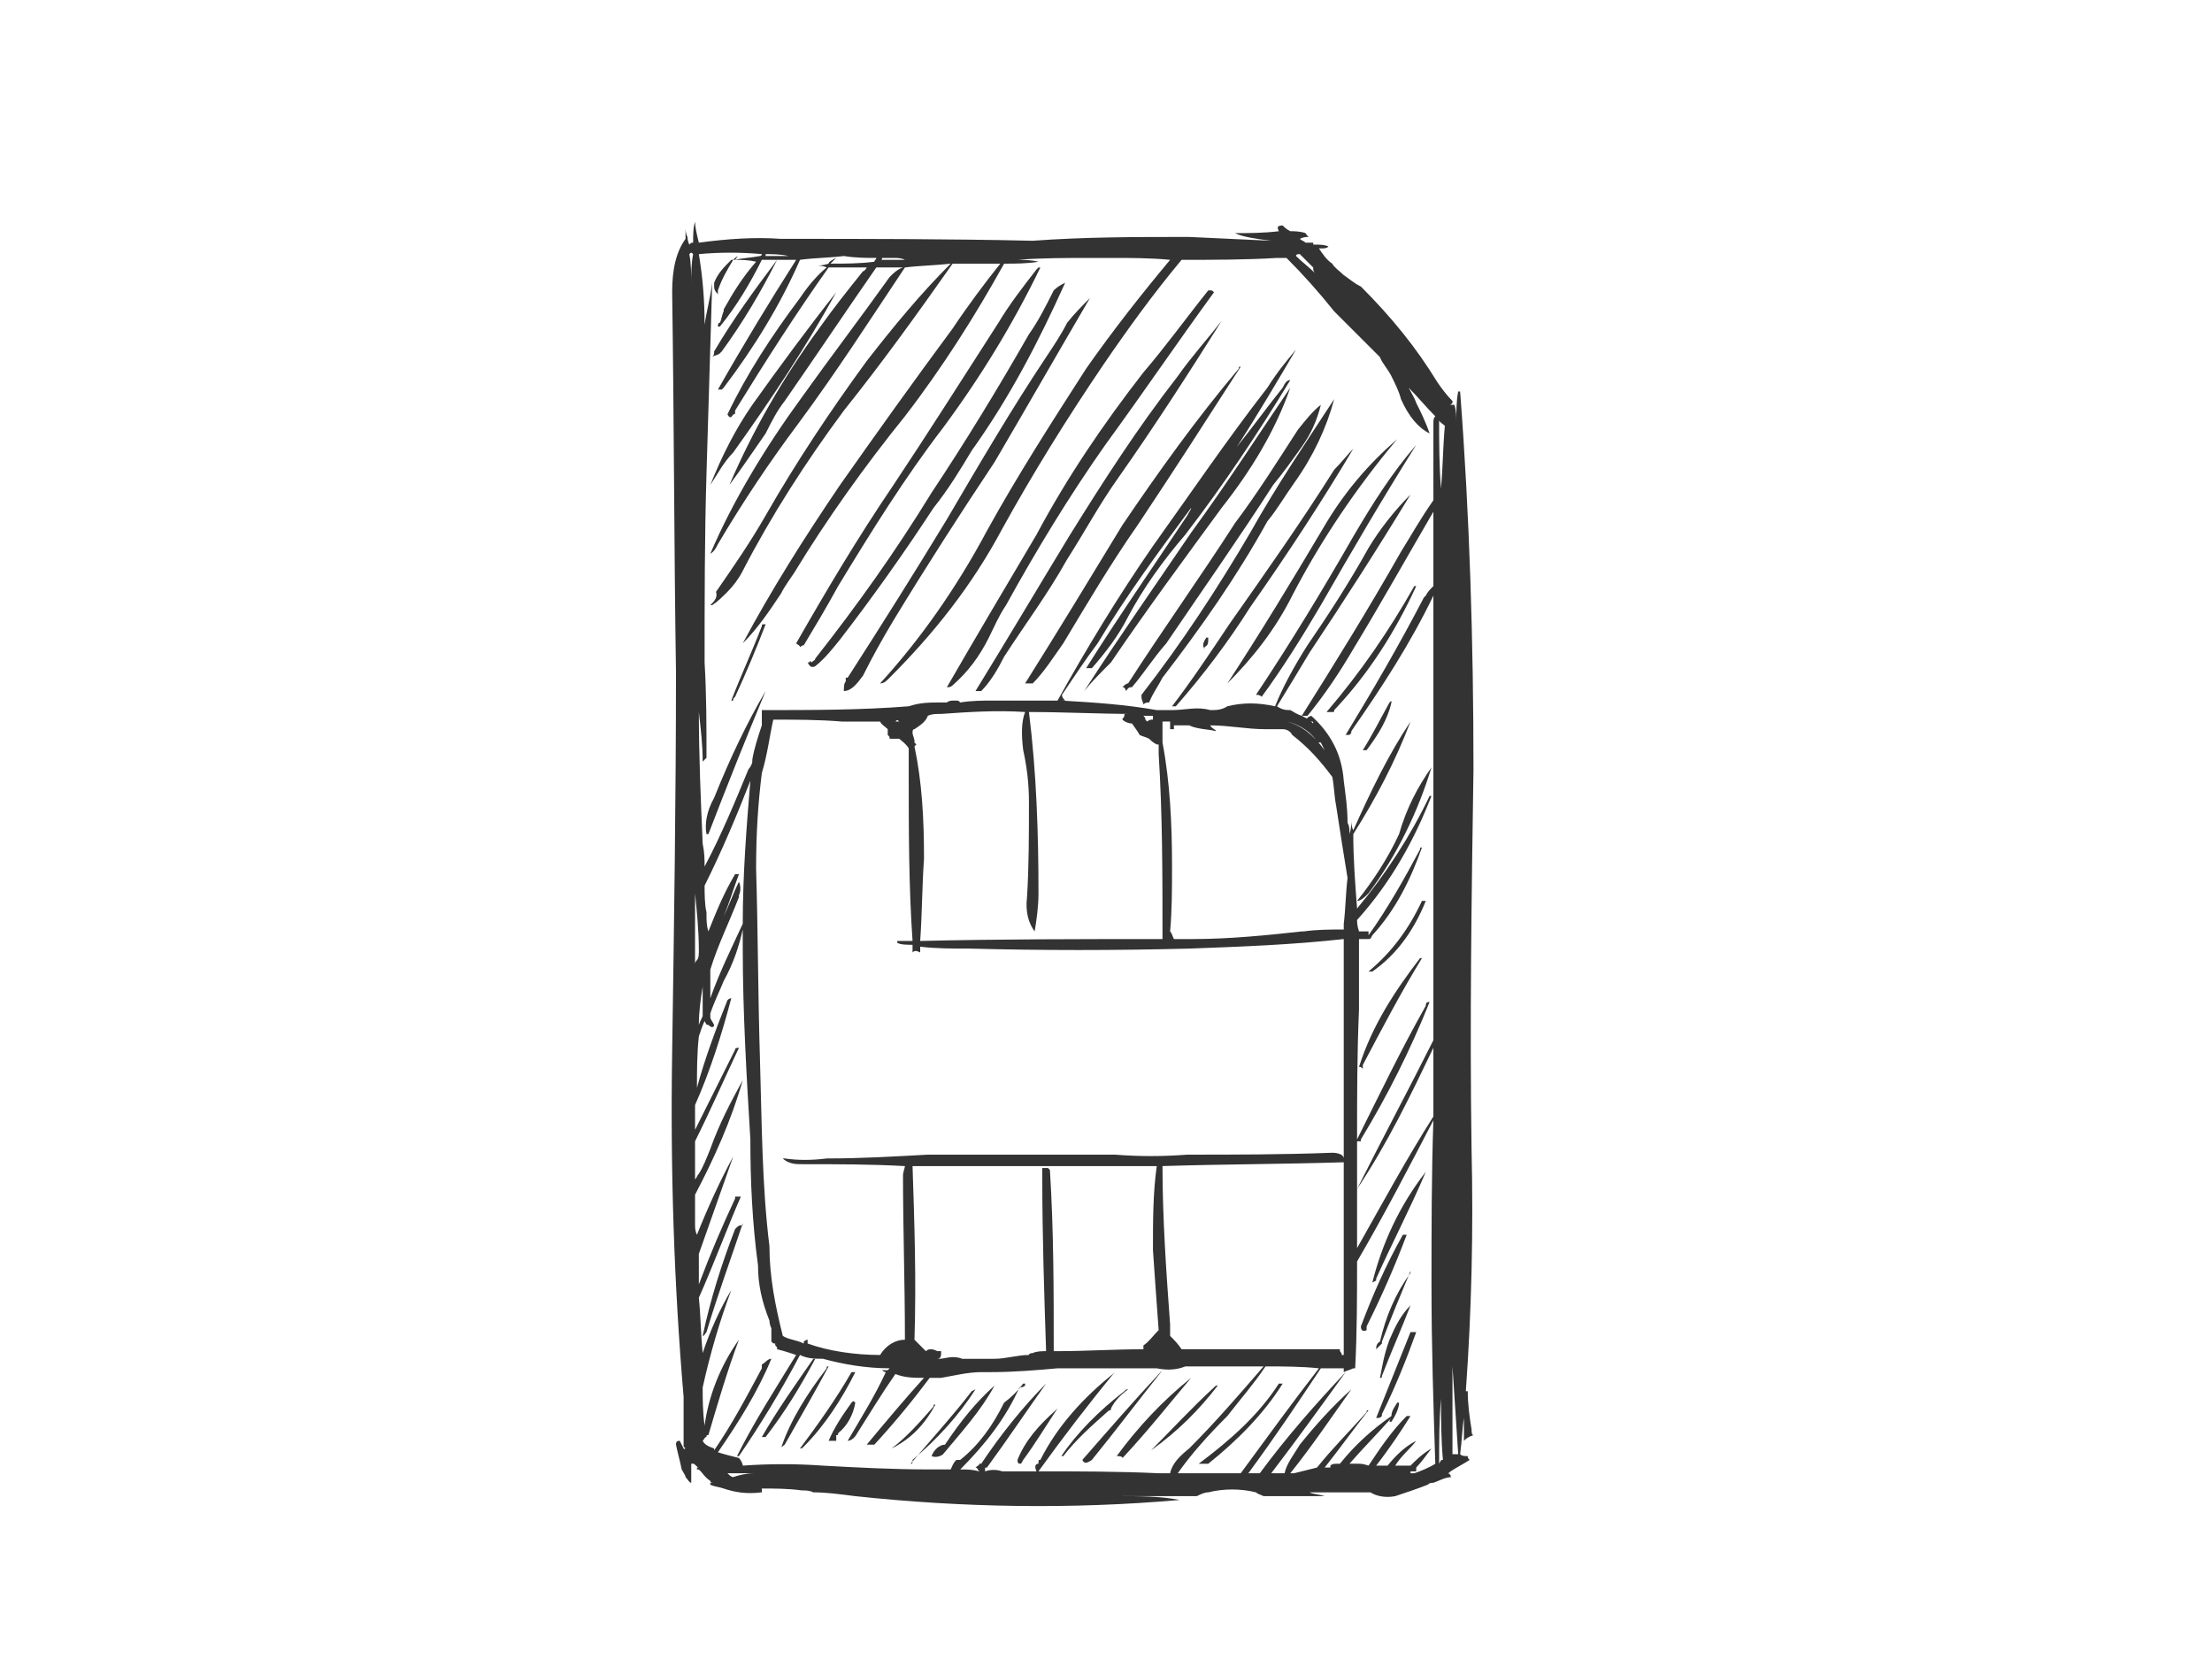 <?xml version="1.0" encoding="utf-8"?>
<!-- Generator: Adobe Illustrator 17.0.0, SVG Export Plug-In . SVG Version: 6.00 Build 0)  -->
<!DOCTYPE svg PUBLIC "-//W3C//DTD SVG 1.1//EN" "http://www.w3.org/Graphics/SVG/1.1/DTD/svg11.dtd">
<svg version="1.1" id="Layer_1" xmlns="http://www.w3.org/2000/svg" xmlns:xlink="http://www.w3.org/1999/xlink" x="0px" y="0px"
	 width="800px" height="600px" viewBox="0 0 800 600" enable-background="new 0 0 800 600" xml:space="preserve">
<g>
	<path fill="#333333" d="M485.983,99.496c-1.384-1.382-3.452-2.76-4.146-4.14c-2.069-1.38-3.449-3.45-4.832-5.52
		c0.695,0,0.695,0,0.695,0c1.38,0,2.068,0,2.757-0.69c-1.376-0.69-3.452-0.69-5.52-0.69v-0.692h-0.685c-0.694,0-1.383,0-2.068,0
		c-0.695-0.688-1.383-0.688-2.078-1.38c1.383-0.689,2.078-0.689,3.452-0.689c-0.689,0-1.374-1.382-1.374-1.382
		c-2.078-0.689-4.146-0.689-5.527-0.689c-1.376-0.69-2.068-1.38-2.757-2.07c-2.068,0-2.068,0.69-1.38,2.07
		c-5.52,0.689-11.04,0.689-15.869,0.689c2.754,1.382,7.586,2.07,13.106,2.762l-29.669-1.38c-19.32,0-37.952,0-56.584,1.38
		c-30.357-0.692-60.721-0.692-91.075-0.692c-9.663-0.689-19.327,0-29.679,1.38c-0.685-2.758-1.374-5.518-1.374-7.588
		c-0.694,2.07-0.694,4.83-0.694,7.588c-0.685,0-0.685,0-1.38,0.692c-0.689-1.38-0.689-2.76-0.689-3.45v0.69
		c-0.685-1.382-0.685-2.76-0.685-3.45c0,1.38,0,2.76,0,4.138c-3.452,4.83-4.832,11.042-4.832,19.322
		c0.685,46.232,0.685,91.77,1.38,137.313c0,46.232-0.695,91.083-1.38,137.313c-0.694,42.783,0.685,84.181,4.137,124.892
		c0,4.832,0,10.35,0,15.18c0,0.692,0,2.07,0,2.76l0.695,0.692c-0.695,0-0.695,0.69,0,1.376c-0.695-1.376-1.384-2.758-2.078-4.137
		l0,0c-0.685,0-1.374,0-1.374,1.378l0,0c0.689,3.45,1.374,5.521,2.068,8.97c0.689,1.38,1.384,2.068,1.384,2.76
		c0.685,0.692,1.373,2.068,2.068,2.068c0-1.376,0-3.449,0-4.828c0-0.689,0-2.068,0-2.068c0.685,0,0.685,0,0.685,0
		c0.694,0,1.383,1.38,2.068,1.38h-0.685v0.689c0.685,0,0.685,0,1.38,0.689c0.688,0.691,1.383,2.072,3.451,3.449
		c-0.694,0-2.068,0-2.763,0c0.695,0,2.069,0,2.763,0c0,0.691,0.685,0.691,1.38,0.691c-0.695,0-1.38,0-1.38,0v0.692
		c1.38,0.692,2.754,0.692,4.832,1.383c4.137,1.377,8.274,2.069,13.8,1.377c0-0.692,0-0.692,0-1.377c4.823,0,9.654,0,14.486,0.685
		c1.384,0,2.763,0,4.137,0.692c4.832,0,9.663,0.692,15.183,1.38c38.644,4.14,77.97,4.829,117.302,1.38
		c-6.9-1.38-14.489-1.38-22.08-1.38c8.975,0,18.632,0,28.295,0c1.38-0.688,2.754-1.38,4.137-1.38c5.517-1.377,11.732-1.377,17.249,0
		c0.695,0.692,1.383,0.692,2.763,1.38c6.9,0,14.488,0,22.08,0c-2.075-0.688-4.144-0.688-5.523-1.38c6.9,0,14.495,0,22.08,0
		c2.068,1.38,5.52,2.072,8.968,1.38c4.147-1.38,8.283-2.757,11.732-4.14c0.695-0.692,1.383-0.692,2.068-0.692
		c2.075-0.691,4.146-2.068,6.901-2.068c-0.685,0-0.685,0-0.685-0.692c-0.689-0.689-0.689-0.689-1.384-0.689
		c0.695,0,0.695,0,1.384-0.691c2.068-1.377,4.832-2.757,6.9-4.137c-0.689-0.691-0.689-0.691-0.689-1.38c-1.38,0-2.075,0-2.763-0.692
		c0.688-4.828,0.688-8.969,1.383-13.11c0,2.76,0,5.519,0,8.282c0.685-0.692,1.38-1.382,3.449-2.071
		c-0.695,0-0.695-1.378-0.695-2.069c-0.685-4.142-1.374-8.973-1.374-13.8c-0.694,0-0.694,0-0.694,0
		c2.068-28.984,2.763-57.959,2.068-87.633c-0.685-46.229,0-91.08,0.695-137.313c0-45.541-1.38-91.771-4.832-136.621h-0.685
		c-0.695,3.45-0.695,6.9-0.695,11.729c0-2.76,0-4.828-0.689-6.9c-0.694,0-0.694,0-1.38,0c-0.689,0-0.689,0-0.689,0
		c0.689,0,0.689,0,1.374-0.692v-0.687c-2.069-2.073-4.137-4.832-5.517-6.9c-7.589-12.422-16.557-23.463-27.601-34.5
		C489.432,102.256,488.051,100.876,485.983,99.496z M520.48,151.938c0,0.687,1.377,1.378,2.072,2.068
		c-0.695,7.59-0.695,14.491-1.383,22.769C520.48,168.498,520.48,160.217,520.48,151.938z M523.932,156.765c0,0.692,0,1.383,0,2.76
		c0-1.377,0-2.068,0-3.45V156.765z M518.405,185.057c0,1.382,0,3.451,0,5.519c0,6.9,0,14.492,0,21.392
		c-1.373,1.382-2.068,2.072-2.754,3.45c-0.695,0.691-0.695,0.691-0.695,0.691c-8.968,17.25-18.625,33.811-28.288,49.682
		c0.689,0,0.689,0,1.383,0c0.685-0.691,0.685-0.691,0.685-1.382c11.047-15.869,21.395-31.741,29.669-48.991c0,2.072,0,4.14,0,6.9
		c0,12.422,0,24.15,0,36.572c0,11.037,0,21.389,0,32.429v40.024c0,5.517,0,11.037,0,17.248v11.039c0,5.521,0,11.04,0,16.562
		c-8.969,17.939-18.622,35.879-27.601,53.821c0-5.518,0-11.04,0-17.25c0.695,0,0.695,0,1.384,0v-0.692
		c9.663-15.869,17.943-32.427,24.844-49.679c-0.695,0-1.38,0-1.38,1.378c-8.972,15.874-16.564,31.742-24.847,48.301
		c0-15.869,0-31.051,0.695-46.919c0-8.972,0-17.25,0-25.532c0.689,0,1.38,0,2.757,0c0,0,0,0-0.689,0c0.689,0,1.38,0,1.38,0
		c0.689,0,0.689,0,1.383-1.377c8.274-8.973,13.8-20.014,17.937-31.742c-0.685,0-0.685,0-0.685,0.69
		c-5.527,10.35-11.732,21.389-18.635,31.052c0,0,0-0.692,0-1.383c-2.069,0-2.76,0-3.449,0c-0.695-2.069-0.695-3.449-0.695-4.14
		c12.427-13.8,20.701-28.979,26.915-44.851c-0.688,0-0.688,0-0.688,0c-6.9,14.49-15.875,28.29-26.227,40.711
		c-0.685-8.969-1.373-17.939-1.373-26.911c8.274-13.11,15.173-26.219,20.7-40.71c0-0.691,0-0.691,0,0
		c-8.28,12.42-14.495,25.532-20.7,39.332c-0.695-1.38-0.695-2.763-0.695-4.14l0,0c0,2.068,0,3.45-0.685,5.518
		c0-2.068,0-2.758-0.694-4.142c0-5.517-0.689-9.659-1.374-15.177c-0.695-9.661-4.835-17.251-11.732-23.461
		c-2.068,0.689-2.068,1.378,0,2.069c0.685,0,0.685,0,0.685,0.691c-1.38-1.382-2.754-2.072-4.136-2.76c0.688,0,1.383,0,2.068,0
		c6.212-7.59,11.731-15.872,16.564-24.15C499.088,218.868,508.752,201.618,518.405,185.057z M424.567,262.34c1.38,0,2.763,0,5.52,0
		c2.763,1.379,6.9,1.379,9.66,2.069c0-0.69-1.38-0.69-2.068-2.069c6.9,0,13.108,1.379,20.008,1.379h0.692c1.377,0,3.452,0,5.52,0
		c1.38,0,2.757,0.69,3.449,2.072c6.209,4.828,10.352,9.66,14.489,15.179c0.695,3.45,0.695,6.9,1.383,10.35
		c1.38,8.972,2.763,17.941,4.137,26.222c-0.689,5.519-0.689,11.039-1.374,16.56c0,0,0,1.378,0,2.068c-4.835,0-9.663,0-14.495,0.691
		H470.8c-12.421,1.383-26.221,2.76-39.333,2.76c-2.068,0-4.137,0-6.9,0c-0.689-1.377-0.689-2.069-1.38-2.76
		c0.692-7.59,0.692-15.869,0.692-23.459c0-15.182-0.692-30.361-3.449-44.851l0,0c0-0.692,0-0.692,0-1.382c0-2.069,0-3.45,0-6.21
		c1.374,0,2.068,0,2.757,0c0,0,0,0.691,0,1.381c0,0,0,0,0,1.379c0,0,0.692,0,1.38,0V262.34z M416.978,258.89
		c0,0.689,0,0.689,0,1.378c-0.691,0-1.38,0-2.075,0.691c-0.688-0.691-0.688-0.691-0.688-0.691c0-0.69,0-0.69-0.685-1.378
		C414.903,258.89,416.287,258.89,416.978,258.89z M412.147,265.791c1.384,0.688,2.069,0.688,3.452,1.378
		c0.689,0.69,1.38,1.382,2.757,2.072h0.692c0,1.378,0,2.068,0,3.45c1.383,22.079,1.383,43.469,1.383,66.93
		c-28.984,0-58.652,0-87.633,0.691c0.685-9.66,0.685-20.01,1.38-29.67c0-14.49-0.695-27.601-3.449-40.714
		c0.685-0.687,0.685-0.687,0.685-0.687c-0.685-0.69-0.685-0.69-0.685-0.69v-0.692c0-0.69-0.695-2.068-0.695-2.759
		c0-0.691,0-1.381,0.695-1.381c2.068-1.379,4.137-2.76,4.822-4.829c1.383-0.69,2.763-0.69,4.835-0.69
		c9.66-0.692,20.012-1.382,30.36-0.692c-1.38,3.451-1.38,8.282-0.691,13.8c1.38,6.21,2.075,12.419,2.075,18.632
		c0,11.729,0,23.461-0.695,34.501c-0.689,5.518,0.695,9.66,2.763,12.419c0.685-4.14,1.38-8.969,1.38-13.8
		c0-21.391-0.695-43.469-3.449-65.552c12.417,0,25.526,0.692,37.949,0.692c-1.38,0-2.075,0-2.76,0c-0.689,0-0.689,0-0.689,0.69
		c0,0.689-0.694,0.689-0.694,1.378c0.694,0.691,2.068,1.382,3.451,1.382C410.767,263.719,411.455,264.409,412.147,265.791z
		 M477.699,268.551L477.699,268.551c0,0,0.689,1.376,1.38,2.758c-4.144-5.518-8.28-8.969-13.8-10.35
		c3.451,0.691,7.588,2.76,10.352,6.21c0,0,0,0.69,0.689,1.382C477.004,268.551,477.004,268.551,477.699,268.551z M443.199,258.89
		c0.689,0,1.38,0,2.757,0c-0.689,0-1.377,0-1.377,0C443.888,258.89,443.888,258.89,443.199,258.89z M485.983,339.621
		c0,6.9,0,13.8,0,20.01c0,20.014,0,39.332,0,59.342c0-1.378-2.078-2.07-4.146-2.07c-17.937,0.691-35.186,0.691-52.438,0.691
		c-8.969,0.687-17.252,0.687-26.221,0l0,0c-22.775,0-44.849,0-67.627,0c-12.417,0.687-24.149,1.378-36.569,1.378
		c-5.517,0.69-10.348,0.69-15.18,0h-0.689c1.383,1.38,3.451,2.072,6.215,2.072h0.685c12.421,0,24.841,0,37.264,0.687
		c0,0.69-0.691,2.072-0.691,3.45c0,19.322,0.691,38.641,0.691,59.341c-3.448,0-6.9,2.072-8.975,5.522
		c-8.969,0-18.625-1.382-26.22-4.142c0,0,0-0.69,0-1.38c0,0-0.685,0-1.38,0.69c0,0.69,0,0.69,0,0.69
		c-2.757-1.38-5.52-1.38-7.588-2.759c-2.763-11.041-4.832-21.392-4.832-32.432c-2.754-22.081-2.754-45.541-3.449-68.31
		c-0.689-22.082-0.689-45.542-1.38-68.311c0-12.422,0.692-23.463,2.075-34.5c2.069-6.9,2.754-13.112,4.137-19.322
		c8.28,0,16.564,0,24.837,0.691c4.832,0,8.975,0,13.8,0c0.694,1.381,1.38,1.381,2.763,2.76c0,0,0,0,0,0.69c0,0.691,0,1.382,0,1.382
		c0.685,0.688,0.685,0.688,0.685,1.378c1.383,0,2.078,0,3.451,0c0.695,0.69,2.075,1.382,3.452,3.45c0,2.76,0,6.9,0,9.66
		c0,20.012,0,40.022,1.38,60.033c-2.068,0-4.137,0-5.519,0v0.691c1.383,0.69,3.451,0.69,5.519,0.69c0,0.689,0,1.379,0,2.76
		c0.695-0.692,1.38-0.692,2.763,0c0-0.692,0-1.382,0-2.072c5.517,0.69,11.732,0.69,17.937,0.69c26.22,0.69,52.444,0.69,79.353,0
		C448.719,342.381,467.348,341.692,485.983,339.621z M518.405,378.953c0,6.21,0,11.729,0,17.25c0,2.76,0,5.519,0,6.9v0.69
		c-9.653,15.18-18.622,31.739-27.601,47.609c0-6.207,0-11.728,0-17.939c0-0.69,0-2.068,0-3.45
		C501.851,413.453,510.132,396.203,518.405,378.953z M485.983,420.353L485.983,420.353c0,2.76,0,5.52,0,8.278
		c0,20.701,0,40.712,0,61.413c0,0,0,0-0.695,0c0,0,0-0.691-0.689-1.382c0,0,0,0,0-0.692c-0.694,0-1.38,0-2.068,0
		c-13.112,0-26.912,0-40.027,0c-5.517,0-9.654,0-15.174,0c-1.384-2.068-2.763-3.449-4.144-4.827c0-1.382,0-2.073,0-4.142
		c-1.383-18.632-2.757-38.639-2.757-57.271C441.815,421.045,463.899,421.045,485.983,420.353z M419.047,481.072c0,0,0,0-0.692,0.691
		c-1.377,1.382-2.757,3.451-4.825,4.832c0,0.687,0,1.377,0,1.377c-10.352,0-20.701,0.692-31.052,0.692c-0.692,0-0.692,0-1.38,0
		c0-21.392,0-43.468-1.38-65.55c-0.689-0.692-0.689-0.692-0.689-0.692c-0.694,0-0.694,0-1.383,0h-0.692c0,0.692,0,2.074,0,3.452
		c0,20.7,0.692,42.089,1.38,62.79c-1.38,0-3.452,0-4.832,0.691c0,0-1.374,0-1.374,0.691c-4.144,0-8.283,1.378-12.426,1.378
		c-4.137,0-8.274,0-11.725,0c-3.449-1.378-6.212,0-8.28,0c-0.695,0-0.695,0-0.695,0c1.384,0,1.384-1.378,1.384-2.76
		c-0.689,0-0.689,0-1.384,0c-1.373-0.692-2.068-0.692-2.068-0.692c-0.689,0-1.383,0-2.068,0.692c-1.384-1.382-2.763-2.76-4.137-4.14
		c0.685-21.392,0-42.091-0.695-62.791c28.981,0,58.65,0,88.322,0c-1.377,9.663-1.377,20.014-1.377,30.362
		C417.667,462.444,418.355,471.413,419.047,481.072z M457.687,494.181c6.212,0,13.112,0,19.317,0.691
		c-9.657,12.423-18.625,24.842-28.285,37.952c-7.589,0-15.184,0-22.772,0c4.832-6.9,11.04-13.8,17.941-20.7
		C448.719,505.913,453.547,500.395,457.687,494.181z M249.3,91.906c0.695-0.691,0.695-0.691,1.38,0
		c-0.685,3.45-0.685,6.9-0.685,11.04C249.995,99.496,249.995,95.356,249.3,91.906z M323.829,260.959
		c0.685-0.691,0.685-0.691,1.373,0h-0.688H323.829z M503.232,532.823L503.232,532.823c1.373,0,3.448,0,4.825,0l0,0
		c-0.689,0-1.377,0-2.068,0c0,0-0.689,0-1.384,0H503.232z M499.783,532.823c-0.695,0-3.452,0-4.146,0
		C496.331,532.823,499.088,532.823,499.783,532.823z M455.619,532.823c-1.383,0-2.763,0-4.14,0
		c9.657-13.11,17.94-25.528,26.22-37.952c2.757,0,5.52,0,8.283,0c0,0,0,0.691,0,1.383c1.374-0.692,2.068-0.692,3.449-1.383
		c0,0,0,0,0.688,0c0.685-13.109,0.685-26.219,0.685-38.641c9.664-16.557,18.632-33.809,27.601-51.059
		c-0.685,19.324-0.685,40.024-0.685,60.031c0,21.392,0.685,42.779,1.38,64.173c-2.068,1.38-5.517,2.757-7.595,3.448h-1.374
		c0,0,0,0,0-0.691c1.374,0,1.374,0,2.068,0c0-0.689,0-0.689,0-1.377c1.384-1.38,3.452-4.14,5.52-6.9
		c-3.451,2.068-5.52,4.14-7.588,6.209c-2.075,0-4.143,0-5.527,0c2.075-3.449,5.527-6.209,7.595-8.969
		c-4.143,2.068-7.595,5.52-10.348,8.969c-1.383,0-2.763,0-4.146,0c4.831-6.209,8.975-12.419,12.427-17.941c-0.695,0-0.695,0-1.38,0
		c-5.52,5.522-9.664,11.732-13.804,17.941c-2.069-0.689-2.76-0.689-4.144-0.689c-1.373,0-2.068,0-2.754,0
		c4.828-5.52,9.654-10.352,15.181-16.562c-0.695,0.69-0.695,1.382-0.695,1.382c0.695,0,0.695,0,0.695,0
		c1.373-2.072,2.757-4.832,2.757-6.9H505.3c-0.695,1.378-2.068,2.76-2.068,4.828c-6.9,4.831-13.112,10.35-18.633,17.252
		c-2.068,0-2.763,0-3.451,0.689v0.691c-0.692,0-0.692,0-1.38,0h-0.688c5.519-6.9,10.352-13.8,15.869-20.7
		c-0.692,0-0.692,0-0.692,0.69c-6.205,6.901-12.42,13.111-17.937,20.01c-2.763,0.689-5.52,1.377-8.283,2.068
		c-0.689,0-0.689,0-1.38,0c8.28-10.35,15.181-20.7,22.08-30.36c-6.9,6.21-13.105,13.11-18.632,20.01
		c-2.068,3.45-4.825,6.902-5.517,10.35c-2.068,0-3.452,0-4.832,0c8.975-11.728,17.943-24.15,26.912-36.569
		C475.631,507.982,465.28,519.714,455.619,532.823z M521.857,527.995c-0.689,0-0.689,0-1.377,1.38c0-8.28,0-15.872,0.689-23.462
		C521.169,512.813,521.169,520.404,521.857,527.995z M265.176,534.204c-0.695,0-1.38-0.692-2.075-1.38c0.695,0,1.38,0,2.075,0
		c2.757,0,4.826,0,7.589,0C270.001,532.823,267.244,533.512,265.176,534.204z M267.244,323.751c0.688-1.382,0.688-3.45,0-4.832
		c-2.069,4.14-3.449,8.282-5.518,12.424c2.069-4.832,3.449-9.664,5.518-15.184c-0.695,0-0.695,0-1.38,0
		c-4.137,6.9-6.9,13.8-9.663,20.701c-0.689-2.069-0.689-4.14-0.689-6.209v-0.692c-0.685-2.758-0.685-6.9-0.685-9.659
		c6.205-12.422,11.722-25.532,16.554-37.95c-1.38,16.56-2.754,33.809-2.754,51.751c-4.146,8.969-8.283,17.25-11.732,26.911
		c0-3.452,0-6.901,0-10.352c2.754-8.969,6.9-17.249,10.349-26.219C267.244,324.442,267.244,324.442,267.244,323.751z
		 M254.132,356.871c0,3.45,0,6.9,0,10.35c0,0.692-0.688,1.382-1.383,3.451C252.749,365.844,253.444,361.013,254.132,356.871z
		 M418.355,494.872c3.449,0.691,6.9,0.691,10.348-0.691c8.975,0,17.947,0,28.296,0c-8.969,10.35-17.252,20.014-26.912,29.674
		c-3.452,2.76-6.209,5.52-6.9,8.968c-1.383,0-2.757,0-4.14,0c-14.492-0.691-29.669-0.691-43.469-0.691
		c8.968-12.419,17.94-24.151,27.6-35.878c0,0,0,0-0.691,0.69c-10.352,8.279-20.009,18.629-26.221,31.051
		c-0.688,0-0.688,0-0.688,1.38c-1.38,0-1.38,1.38-0.695,2.757c-4.137,0-8.28,0-12.417,0c-2.068-0.689-4.136-0.689-6.211,0v-0.689
		c0-0.689,0-0.689,0.692-0.689c7.588-10.352,14.488-20.7,21.389-30.361c-8.28,8.279-16.557,18.629-23.458,28.981c0,0,0,0-0.691,0
		c0,0.689-0.689,0.689-1.384,1.38c0.695,0,0.695,0.689,1.384,1.377c-2.757-0.689-4.14-0.689-6.904-0.689
		c8.972-8.97,16.564-18.631,21.395-29.672c0.689,0,1.377,0,2.068-0.69c0-0.687,0-0.687,0-0.687s0,0-0.691,0
		c-2.069,2.76-4.14,4.829-6.9,6.9c-4.14,8.278-8.968,15.179-15.872,20.7c-0.685,0-0.685,0-1.38,0
		c-1.374,1.38-1.374,2.069-2.069,3.449c-2.757,0-5.52,0-7.588,0c-13.112,0-26.217-0.689-38.644-1.38
		c-9.657-0.689-19.32-0.689-28.974,0c0-0.689-0.695-2.069-1.383-2.76c-2.763-0.689-5.518-1.38-7.595-2.072
		c7.595-11.037,14.495-22.077,19.326-33.809c-1.38,0-2.075,1.38-3.449,2.072c0,0.687,0,0.687,0,1.377
		c-5.526,10.352-11.046,20.701-17.251,29.673v-0.69c-2.075-0.692-3.449-1.382-4.144-2.76c0-0.692,0-0.692,0-1.382
		c0,0.69,0,0.69,0,0.69v0.692c0.695-0.692,0.695-1.382,1.38-1.382c0-0.69,0-0.69,0.689-0.69c3.449-11.729,6.9-23.461,11.044-34.501
		l0,0c-6.9,9.659-11.044,20.701-12.417,31.051c-0.695-4.828-0.695-9.66-0.695-13.802c2.763-12.417,6.212-24.149,10.349-35.191
		c-4.137,6.9-7.586,14.491-10.349,22.774c-0.688-6.9-0.688-13.11-1.383-20.01c5.527-12.422,10.352-25.53,15.183-36.571h-0.688
		c0,0,0,0-0.695,0h-0.685v0.69c-4.832,10.35-8.969,20.008-13.115,31.049v0.69c0-4.14,0-8.28,0-11.731
		c4.146-11.726,8.283-23.458,12.426-35.189c-4.832,8.971-8.975,17.94-13.112,28.292c-0.689-1.378-0.689-2.76-0.689-3.452
		c0-3.448,0-7.59,0-11.04c6.9-13.109,13.106-26.911,17.252-41.401c-4.146,7.59-8.283,15.182-11.732,24.841
		c-1.383,3.451-2.763,6.9-4.146,8.973c-0.685,0.687-0.685,1.378-1.374,2.068c0-4.142,0-8.969,0-13.8
		c5.52-11.042,10.352-22.082,15.869-33.811c-0.695,0-1.38,0-1.38,0.692c-4.832,9.659-9.663,19.318-14.489,28.977
		c0-2.758,0-5.518,0-8.969c5.52-12.421,9.657-25.532,13.106-38.64c0,0-0.685,0-1.38,0.69c-4.136,10.35-8.274,21.391-11.037,31.742
		c0-6.213,0-12.424,0.685-18.632c0.695-2.069,1.383-4.142,2.078-5.52c0.685,1.379,0.685,1.379,1.374,1.379
		c1.38,1.382,2.075,0.691,2.075,0c-0.695-1.379-1.38-2.069-1.38-2.759c0,0,0-0.692,0-1.382c1.38-4.138,3.449-8.278,4.832-11.729
		c3.449-6.21,5.518-12.421,6.9-18.632c0,2.073,0,4.832,0,6.9c0,22.774,1.374,46.232,2.754,69.001
		c0,15.182,0.695,30.361,2.763,45.541c0,6.9,1.383,13.11,4.137,20.01c0,0,0,1.38,0.694,2.758c0,1.382,0,2.763,0,4.832
		c0.689,0.69,0.689,0.69,1.374,0.69c0,0.691,0,0.691,0.694,1.378c0,0.69,0,0.69,0,0.69c2.757,0.692,4.832,1.383,6.9,2.073
		c-7.595,12.419-15.18,24.15-21.395,36.571c0.695,0,0.695,0,0.695,0c7.588-11.042,15.183-23.461,22.083-36.571
		c2.754,1.378,5.517,1.378,8.274,1.378c7.596,2.072,15.875,3.449,24.149,3.449c0,0,0,0-0.685,0.691c-0.689,0-1.384,0-2.069,0
		c0.685,0.692,1.38,0.692,1.38,0.692c-4.143,8.969-8.975,16.558-13.8,24.841c1.374,0,2.757-1.382,3.452-2.763
		c4.825-7.587,8.968-14.487,13.8-21.387c3.448,1.378,6.9,1.378,10.348,1.378c-6.9,7.59-13.8,15.872-20.701,24.151
		c1.377,0,1.377,0,2.069,0c0.689,0,0.689,0,0.689,0c7.595-8.279,13.8-15.871,20.012-24.151c1.384,0,2.068,0,4.14,0
		c4.143-0.692,9.66-2.068,14.491-2.068c1.377,0,2.069,0,3.452,0c8.274,0,16.554-0.692,24.149-1.383c2.068,0,3.452,0,4.825,0
		C397.655,494.872,407.318,494.872,418.355,494.872z M252.064,347.212c-0.689,0.69-0.689,1.38-0.689,1.38c0-8.971,0-17.248,0-25.532
		c0.689,6.9,1.374,13.8,1.374,20.7C252.749,345.143,252.749,346.52,252.064,347.212z M482.531,112.606
		c5.52,5.518,11.037,11.04,16.557,16.558c0.695,2.074,2.763,4.142,4.144,6.9c1.373,2.76,2.757,5.523,3.448,8.281
		c2.757,6.21,6.209,10.35,10.352,12.419c-1.38-4.14-3.449-8.277-4.832-11.04c-0.694-2.068-2.068-4.137-2.763-5.519
		c3.452,3.451,6.215,6.9,9.664,10.35c-0.695,0.692-0.695,1.382-0.695,2.76c0,6.209,0,12.422,0,18.632v6.209c0,0.692,0,1.382,0,2.76
		c-4.822,6.9-8.274,13.108-11.726,18.632c-11.731,20.7-24.149,40.709-35.88,59.341c-2.069-0.69-2.763-1.382-4.144-2.071
		c-1.376,0-2.757,0-4.825-1.378c3.449-5.521,7.588-12.422,11.726-19.322c12.426-18.629,24.843-37.951,36.575-57.27
		c-5.527,5.518-11.044,12.419-15.183,19.318c-6.897,12.422-14.492,24.151-22.081,35.191c-4.832,7.592-8.969,15.182-11.732,22.082
		c-6.205-1.382-11.731-1.382-17.248,0c-2.072,1.378-4.141,1.378-6.209,1.378c-4.829-1.378-8.975,0-13.8,0c-0.692,0-2.075,0-3.449,0
		h-0.695c-0.688,0-0.688,0-1.38,0c-11.725-2.068-22.769-2.76-34.5-3.45c0.691,0,0.691,0,1.38,0c-1.38-1.378-1.38-2.068-0.689-2.76
		c4.137-6.209,8.283-12.419,12.421-17.941c10.352-17.25,22.08-33.119,33.812-48.992c0,0.691-0.691,1.381-1.38,2.763
		c-12.421,18.629-24.844,36.569-36.569,55.201c0.689,0,1.374,0,2.069,0c4.832-5.521,9.657-11.732,13.105-18.632
		c5.527-10.35,12.426-20.01,20.7-29.669c13.8-17.942,26.227-36.574,37.952-55.893c-1.376,0-2.068,1.379-2.757,2.76
		c-5.52,6.9-11.044,14.491-16.564,21.391c7.595-11.732,14.495-23.459,21.395-35.19c-3.451,4.14-6.9,8.281-10.352,13.8
		c-14.491,18.633-27.601,37.951-41.401,57.269c-12.423,17.942-24.149,37.264-34.5,55.893c-7.595,0-14.492,0-22.775,0l0,0
		c-4.137,0-8.274,0-12.421,0.69c-0.685-0.69-0.685-0.69-1.38-0.69c0,0,0,0-1.374,0c0,0-1.383,0-2.075,0.69c-0.689,0-1.377,0-2.068,0
		c-4.14,0-7.589,0-11.732,1.382c-17.252,1.378-35.189,1.378-53.126,1.378c0,0,0,1.382,0,2.071c0,1.378,0,2.069,0,3.45
		c-1.383,4.138-2.763,8.279-3.451,12.419v0.692c0,0.69-0.695,2.068-1.38,2.759c-4.831,11.731-9.663,23.46-15.869,35.192
		c0,0,0,0,0,0.69c0-3.45,0-5.521-0.695-8.972c-0.688-15.869-1.383-31.74-1.383-47.611c0.695,6.211,1.383,11.732,1.383,17.942
		c0.695-0.692,0.695-0.692,1.38-1.382c0-11.729,0-22.768-0.685-34.5c0-22.77,0-45.543,0.685-68.311
		c0.689-23.461,1.383-46.233,2.068-69.002c-0.685,5.518-2.068,10.35-2.754,15.182c0-8.973-0.695-17.253-2.078-25.532
		c7.595-0.691,15.183-0.691,22.778,0c0,0.69-0.694,0.69-0.694,0.69c-3.452,0.689-6.205,0.689-8.969,1.38
		c0.685-0.692,0.685-1.38,1.38-1.38c-0.695,0-1.38,0.689-2.069,1.38c-2.075,0-4.143,0-6.211,0c2.068,0,4.136,0,5.517,0
		c-2.754,2.76-4.832,4.83-6.205,8.28v1.382c0,1.378,0.689,2.068,1.374,2.758c0-0.69,0-0.69,0-1.38
		c1.383-4.14,3.451-7.59,5.526-11.04c2.757,0,5.52,0,8.277,0.689c-4.825,5.52-8.277,11.042-11.725,17.252c0,0.691,0,0.691,0,0.691
		c-0.694,1.382-0.694,2.758-1.383,4.14c-0.694,0-0.694,0.692-0.694,1.378h0.694c6.205-7.587,11.037-15.869,15.183-24.149
		c0,0,0,0,1.374,0c1.38,0,2.075,0,4.143,0c-8.28,11.04-15.868,21.389-22.768,33.121c0,0.691,0,1.378-0.695,2.068
		c0.695-0.69,2.069-0.69,2.763-1.377c0,0,0,0,0.689-0.691c7.595-10.35,14.495-22.08,20.012-33.121c2.757,0,4.832,0,6.9,0
		c-9.663,15.18-19.317,31.049-28.295,46.921c0.694,0,1.383,0,1.383,0c0.694-0.691,0.694-0.691,0.694-0.691
		c11.038-14.49,20.701-30.36,27.601-46.231c4.822-0.692,10.349-0.692,15.869-1.38c4.136,0.689,8.28,0.689,11.731,0.689
		c0,0.692-0.694,0.692-0.694,1.38c-5.52,0.691-10.352,0.691-15.869,0.691c0.689-0.691,1.38-1.38,2.069-2.072
		c-1.38,0.692-2.757,1.38-2.757,2.072c-2.075,0.691-3.449,0.691-4.832,0.691c1.384,0,2.757,0,4.137,0.69
		c-3.449,2.76-6.9,6.902-9.654,11.038c-10.352,13.8-19.326,27.601-26.227,42.091c0.695,1.384,1.38,1.384,2.075,0
		c0.689,0,0.689,0,0.689-1.376c11.037-17.942,22.08-35.192,33.812-51.753c4.825,0,9.657,0,13.8,0c0,0-0.694,1.379-1.38,1.379
		c-5.52,6.902-11.044,13.802-15.869,20.702c-13.115,17.94-24.152,37.259-32.432,56.581c4.136-5.521,8.28-11.732,13.105-18.632
		c2.075-4.14,4.143-8.277,6.9-11.727c11.043-15.874,22.08-32.432,33.127-48.303c3.449,0,6.205,0,9.657,0
		c-2.072,0.69-3.452,2.07-4.835,3.449c-10.349,14.49-21.386,28.98-31.738,43.472c-13.112,17.94-24.837,37.26-33.117,56.582
		c1.38-0.69,2.069-2.072,2.754-3.45c8.978-15.182,18.632-29.672,28.984-43.472c13.8-18.629,26.22-37.952,38.643-56.581
		c5.52-0.69,10.352-0.69,16.557-1.38c-11.037,11.04-20.7,22.769-30.357,35.191c-13.112,17.942-25.532,36.571-36.575,55.892
		c-5.52,9.659-11.725,18.629-17.937,27.601c0.685,2.069-0.689,3.45-2.069,4.829c0,0,0,0,0.685,0c2.069-1.379,3.452-2.76,5.52-4.829
		c2.075-2.072,4.144-4.832,5.527-7.59c10.348-20.011,22.769-39.333,36.569-57.961c13.8-17.25,26.217-34.5,39.332-53.133
		c1.374,0,3.449,0,4.822,0c0.695,0,2.078,0,2.078,0c3.449,0,7.586,0,10.349,0c-5.523,6.9-11.732,15.182-17.249,23.461
		c-13.8,18.63-27.601,37.949-40.716,56.581c-13.112,19.32-24.837,37.952-35.186,57.271c5.517-5.518,9.654-11.728,13.8-17.941
		c1.374-2.759,3.449-5.519,4.825-7.587c11.729-19.322,25.529-38.642,40.024-56.583c13.8-17.94,25.526-36.569,35.878-55.201
		c4.144,0,8.28,0,12.424-0.691c-2.763-0.689-5.523-0.689-7.592-0.689c8.28-0.692,17.944-0.692,26.913-0.692c2.757,0,4.136,0,6.9,0
		c6.9,0,14.489,0,21.389,0.692c-10.352,12.42-20.7,25.53-30.357,39.331c-12.427,19.318-24.844,38.642-35.883,58.651
		c-11.044,20.7-24.149,39.332-38.644,55.201c1.38,0,2.075-0.69,3.449-2.069c15.878-15.872,29.678-33.122,40.715-53.822
		c11.038-20.01,23.464-40.019,36.569-59.343c8.969-13.108,17.943-25.529,28.296-37.949c11.037,0,23.457,0,34.5-0.692
		c2.068,0,2.757,0,3.449,0C471.488,99.496,477.004,105.706,482.531,112.606z M318.302,93.976c0.694,0,0.694,0,0.694-0.692
		c1.38,0,2.754,0,4.137,0c1.38,0,2.763,0,4.143,0.692C323.829,93.976,321.75,93.976,318.302,93.976z M276.901,92.596c0,0,0,0,0-0.69
		c2.075,0,5.527,0,8.28,0.69C281.733,92.596,278.976,92.596,276.901,92.596z M470.105,91.906c0,0,0,0,0.695,0.69
		c1.383,1.38,2.757,2.76,4.136,4.14c0,0.69,0,1.379,0.695,2.07c-2.075-2.07-4.832-4.142-6.9-6.211
		C468.731,91.906,469.419,91.906,470.105,91.906z M465.28,87.076c0,0,0,0,1.376,0c-2.757,0-4.825,0-6.9,0
		C461.831,87.076,463.899,87.076,465.28,87.076z M525.306,525.924L525.306,525.924c0-10.35,0-20.7,0-31.742
		c0.694,11.042,1.383,21.392,2.078,31.742C526.689,525.924,526,525.924,525.306,525.924z"/>
	<path fill="#333333" d="M512.2,211.968h-0.694c-8.969,15.872-19.317,31.051-31.738,45.541c0.689,0,2.069,0,2.069,0
		c0.695,0,0.695,0,0.695-0.69C494.948,243.708,504.605,228.527,512.2,211.968z"/>
	<path fill="#333333" d="M503.232,254.059c0-0.69,0-0.69-0.695,0c-3.449,6.21-6.205,11.732-9.657,17.25c0.689,0,0.689,0,1.377,0
		C498.4,265.791,501.851,260.269,503.232,254.059z"/>
	<path fill="#333333" d="M517.72,277.519c-4.832,6.9-8.968,14.492-11.731,24.151c-4.137,8.972-9.657,17.25-15.184,24.151
		c1.384,0,2.763-1.378,4.144-2.76C505.3,309.26,512.888,293.391,517.72,277.519z"/>
	<path fill="#333333" d="M515.652,325.82c-0.695,0-0.695,0-1.383,0c-4.832,10.35-11.037,18.632-19.32,25.532
		c0.689,0,0.689,0,1.383,0C505.3,345.143,511.505,336.17,515.652,325.82z"/>
	<path fill="#333333" d="M514.269,346.52h-0.685c-8.979,11.732-17.252,24.151-22.084,39.333c0.689,0,0.689,0,1.38,0.691
		c0-0.691,0-0.691,0-1.382C499.783,372.053,506.68,358.944,514.269,346.52z"/>
	<path fill="#333333" d="M463.899,500.395c-0.694,0-0.694,0-1.38,0c-7.589,11.729-17.941,20.701-28.984,28.981
		c0.695,0,1.384,0,2.069,0c0.694,0,0.694,0,1.383,0C447.336,521.095,456.999,511.432,463.899,500.395z"/>
	<path fill="#333333" d="M508.752,446.574c-0.695,0-0.695,0-1.384,0c-6.211,11.039-11.037,22.079-15.18,33.121
		c0,1.377,0.691,2.068,2.068,1.377c0-0.69,0-0.69,0-1.377C499.783,468.653,504.605,457.613,508.752,446.574z"/>
	<path fill="#333333" d="M497.705,463.131c0-0.686,0-0.686,0-0.686c5.527-12.422,12.427-25.53,17.947-38.641
		c-9.663,12.419-15.869,26.219-19.32,40.019C496.331,463.823,496.331,463.823,497.705,463.131z"/>
	<path fill="#333333" d="M512.2,481.763c-0.694,0-2.068,0-2.068,0c-4.143,10.35-8.28,20.701-12.427,31.051
		c1.383,0,1.383,0,2.078-0.69c0,0,0,0,0-0.692C504.605,501.772,508.752,491.423,512.2,481.763z"/>
	<path fill="#333333" d="M510.132,459.681c0,0,0,0,0,0.69c-5.527,7.592-8.975,15.874-11.044,24.842
		c-1.383,0.69-1.383,2.068-1.383,2.758c0.694-0.69,1.383-1.377,2.078-2.068c0,0,0,0,0-0.69
		C503.232,476.245,506.68,467.962,510.132,459.681z"/>
	<path fill="#333333" d="M499.088,498.323c0.695,0,0.695,0,0.695-0.692c3.449-8.968,6.897-16.56,10.349-25.528
		c-3.452,3.45-5.527,7.592-7.595,12.42C500.468,490.045,499.783,494.872,499.088,498.323z"/>
	<path fill="#333333" d="M420.43,495.563l-0.695,0.692c-9.657,10.348-18.632,20.7-28.289,31.74c0.689,1.38,1.383,1.38,3.452,0l0,0
		C403.866,516.955,412.147,505.913,420.43,495.563z"/>
	<path fill="#333333" d="M430.778,498.323L430.778,498.323c-10.348,8.28-19.323,17.941-26.912,28.292c0.689,0,2.069,0,2.069,0.689
		c0.694-0.689,0.694-0.689,0.694-0.689C415.599,516.955,423.187,507.295,430.778,498.323z"/>
	<path fill="#333333" d="M401.103,510.055c0.695,0,0.695,0,0.695-0.692c1.38-2.76,3.449-4.832,6.205-6.9
		c-0.685,0-0.685,0-1.374,0.691c-8.975,6.9-17.252,15.177-22.775,23.461c0.691,0,0.691,0,0.691,0
		C389.378,520.404,394.898,515.573,401.103,510.055z"/>
	<path fill="#333333" d="M416.287,524.545L416.287,524.545c9.66-6.9,17.248-14.49,24.149-23.463c-0.689,0-0.689,0-1.38,0.69
		C430.778,509.363,423.879,516.955,416.287,524.545z"/>
	<path fill="#333333" d="M289.327,523.855c0.685,0,0.685,0,1.374-0.692c7.595-7.59,13.8-17.25,18.632-26.909
		c-0.689,0-0.689,0-1.383,0C302.433,505.913,295.533,515.573,289.327,523.855z"/>
	<path fill="#333333" d="M275.527,519.714c1.374,0,1.374,0,1.374,0c6.9-8.969,12.427-17.942,17.943-28.29h-0.694
		C287.944,500.395,281.044,510.055,275.527,519.714L275.527,519.714z"/>
	<path fill="#333333" d="M283.801,522.474L283.801,522.474c5.526-9.661,11.043-19.319,15.875-28.292c-0.695,0-0.695,0-0.695,0.691
		c-6.9,8.973-13.105,18.632-16.554,28.984C282.428,523.164,283.113,523.164,283.801,522.474z"/>
	<path fill="#333333" d="M338.313,507.982c-0.685,0-0.685,0-0.685,0.692c-4.832,5.521-9.664,11.04-15.184,15.182l0,0
		C329.345,520.404,334.177,515.573,338.313,507.982z"/>
	<path fill="#333333" d="M309.333,507.295c-0.689-0.692-0.689-0.692-1.383,0c-3.449,4.828-6.205,8.969-8.274,13.8
		c0.688,0,2.068,0,2.757,0l0,0c0-0.692,0-1.382,0-2.071c0.694,0,0.694,0,0.694-0.692
		C306.576,515.573,308.645,511.432,309.333,507.295z"/>
	<path fill="#333333" d="M329.345,529.376c0.688,0,0.688,0,0.688-1.38c8.969-7.592,16.564-15.872,22.769-25.532l-1.374,0.691
		C344.529,512.123,336.934,520.404,329.345,529.376z"/>
	<path fill="#333333" d="M382.478,509.363c0,0,0,0-0.692,0.692c-6.208,5.518-11.04,11.04-13.8,17.94c0,1.38,0.692,1.38,0.692,1.38
		c0.689,0,0.689,0,1.377-1.38C374.198,522.474,378.335,515.573,382.478,509.363z"/>
	<path fill="#333333" d="M359.703,501.082c-6.9,6.213-12.421,13.113-17.937,21.392c-2.068,0-4.137,2.072-4.832,4.142
		c1.38,0.689,3.452,0,4.143-0.692C347.977,517.645,354.877,510.055,359.703,501.082z"/>
	<path fill="#333333" d="M268.627,443.122c-0.695,0-1.383,0-2.078,0.692c0,0,0,0-0.685,0.69
		c-4.832,12.419-8.969,25.528-11.732,38.641c0.695,0,0.695-0.69,1.38-1.382l0,0c4.137-13.8,8.969-26.91,13.115-39.331
		C268.627,442.432,268.627,442.432,268.627,443.122z"/>
	<path fill="#333333" d="M512.2,160.907c-8.968,10.35-15.869,21.39-22.768,33.119c-11.044,19.324-22.776,38.642-35.196,57.275
		c0.695,0,1.383,0,2.068,0.69c7.595-10.35,14.495-21.391,21.395-33.122C488.736,199.549,500.468,179.539,512.2,160.907z"/>
	<path fill="#333333" d="M489.432,162.289c-2.075,2.068-4.144,4.828-6.9,7.587c-11.731,18.632-24.844,37.264-37.952,55.892
		c-6.9,10.35-13.8,20.7-20.7,29.672c0.689,0,0.689,0,1.376,0c9.664-11.04,18.633-22.772,26.912-35.882
		C465.28,200.926,478.388,180.917,489.432,162.289z"/>
	<path fill="#333333" d="M439.055,105.706c-0.688-0.69-0.688-0.69-1.376-0.69h-0.692c-8.283,10.348-15.183,20.009-23.457,29.672
		c-14.495,18.629-27.601,37.95-38.647,58.651c-11.037,18.629-22.081,37.26-32.429,55.201c0.692,0,1.38,0,2.075-0.691
		c5.517-4.832,9.657-10.35,13.105-17.25c2.069-4.142,3.449-7.592,6.212-11.731c11.037-20.011,22.769-39.329,35.884-57.961
		C412.835,142.965,425.947,123.647,439.055,105.706z"/>
	<path fill="#333333" d="M448.719,132.617c-0.689,0-0.689,0-0.689,0.69c-15.181,17.942-28.984,37.259-42.095,56.583
		c-11.732,19.318-23.458,38.638-35.19,57.269c0.689,0,1.384,0,2.757,0c4.143-4.14,7.595-9.658,11.043-14.491
		c8.283-13.8,17.252-28.978,26.909-42.779C423.879,171.258,436.299,151.938,448.719,132.617z"/>
	<path fill="#333333" d="M441.815,183.676c10.352-13.11,19.32-27.601,24.84-43.47c-11.725,17.251-22.768,34.501-35.878,52.443
		c-13.112,19.318-26.224,37.95-38.643,57.269c2.763-3.451,6.211-6.9,9.663-10.35C414.903,220.249,428.704,201.618,441.815,183.676z"
		/>
	<path fill="#333333" d="M477.699,146.417c-2.763,2.072-5.517,5.521-8.28,8.971c-7.588,11.729-14.489,22.769-22.769,33.809
		c-12.42,19.32-26.22,38.642-38.647,57.961c-0.685,0-1.374,0.691-2.068,1.382c0.694,0,0.694,0,1.383,1.378
		c0.685-1.378,1.38-1.378,2.068-1.378c4.144-4.832,7.592-10.35,12.417-15.872c13.115-19.318,26.227-37.95,38.647-57.271
		c3.449-4.14,6.897-8.972,10.349-13.8C474.251,156.765,476.32,151.938,477.699,146.417z"/>
	<path fill="#333333" d="M458.379,188.508c3.452-4.14,6.209-8.969,9.657-13.8c6.9-9.659,11.731-20.01,14.495-30.361
		c-10.349,15.871-20.7,31.051-30.364,48.303c-11.731,20.008-24.837,40.019-39.332,58.651v0.69c0,1.378,0.695,2.068,0.695,2.76
		c0.685-0.692,1.373-0.692,2.068-0.692c1.38-3.45,3.449-6.209,4.831-8.969C434.23,227.15,447.336,208.518,458.379,188.508z"/>
	<path fill="#333333" d="M404.555,172.639c13.112-18.632,25.532-37.95,37.261-56.582c-4.828,6.209-11.037,13.108-15.869,20.009
		c-14.491,18.632-26.912,37.952-39.332,57.961c-11.732,19.324-22.769,37.952-33.813,55.893c0.695,0,1.384,0,2.075,0
		c3.452-3.451,6.205-8.279,8.277-12.419c7.592-11.732,15.875-22.774,22.776-35.192C392.135,192.65,397.655,182.297,404.555,172.639z
		"/>
	<path fill="#333333" d="M435.604,234.05c1.383-0.691,1.383-1.382,1.383-3.45c0,0,0,0-0.689,0c-1.38,2.068-1.38,2.759-0.694,4.14
		C435.604,234.74,435.604,234.74,435.604,234.05z"/>
	<path fill="#333333" d="M443.888,247.159c8.968-8.969,17.248-19.319,23.46-31.741c10.352-20.01,23.457-39.329,37.952-56.579
		c-10.352,8.968-19.317,19.318-26.912,32.429C467.348,209.898,455.619,229.218,443.888,247.159z"/>
	<path fill="#333333" d="M376.266,96.736h-0.688c0,0,0,0-0.695,0.69l0,0c-4.828,6.212-9.654,12.421-13.8,19.32
		c-12.417,19.319-25.532,40.019-37.949,58.651c-13.105,19.32-24.152,37.952-35.189,57.271c0.689,0.691,1.383,0.691,1.383,1.382
		c0.685-0.691,1.374-0.691,1.374-0.691c4.143-6.9,8.28-13.8,12.427-21.391c11.725-19.318,24.149-39.329,37.949-57.271
		C354.877,136.065,366.603,116.746,376.266,96.736z"/>
	<path fill="#333333" d="M385.234,102.256c-1.38,0.69-2.757,1.382-4.137,2.76c-2.763,5.521-5.52,11.04-8.969,15.872
		c-11.047,19.318-22.779,38.638-35.196,57.269c-13.105,21.392-26.905,40.711-42.089,60.033c0,0.689-0.694,0.689-1.38,1.378
		c-0.689-0.69-0.689-0.69-0.689,0h-0.695c0.695,1.382,1.383,2.072,2.763,1.382c3.452-2.76,6.209-6.21,8.969-9.661
		c11.732-15.181,23.463-31.74,33.816-47.613c5.517-6.9,9.653-13.8,13.8-20.701C365.229,143.657,375.578,123.647,385.234,102.256z"/>
	<path fill="#333333" d="M385.93,116.746c-2.075,4.142-4.832,8.279-7.595,12.419c-12.421,18.632-24.149,38.642-35.881,58.652
		c-11.725,19.322-23.458,37.951-35.878,57.273c0,0,0,0-0.695,0c0,0.689,0,0.689,0,1.378c-0.685,0.69-0.685,2.072-0.685,3.451
		c2.754,0,4.832-2.76,6.9-5.519c3.449-6.9,6.9-13.111,11.037-20.01c11.732-19.322,24.149-38.641,36.569-57.273
		c11.731-20.01,22.775-39.329,34.5-59.343C391.446,110.538,388.683,113.296,385.93,116.746z"/>
	<path fill="#333333" d="M264.481,253.369c0.695,0,0.695,0,0.695,0c0-0.69,0-0.69,0.689-1.378
		c4.137-8.972,7.588-17.25,11.037-26.222c-1.374,0-1.374,0-1.374,0.69C272.076,235.427,267.932,244.4,264.481,253.369z"/>
	<path fill="#333333" d="M272.076,146.417c-6.212,8.971-11.044,18.632-15.181,28.98c2.754-4.14,4.832-8.28,8.28-11.732
		c13.8-19.318,26.221-37.949,37.258-57.959C292.082,118.816,282.428,131.925,272.076,146.417z"/>
	<path fill="#333333" d="M258.276,288.559c-2.763,4.832-3.449,9.661-2.763,13.11c0.689,0,0.689,0,0.689,0
		c6.9-17.942,13.8-35.191,20.7-51.751C270.001,261.65,263.796,274.759,258.276,288.559z"/>
</g>
</svg>
